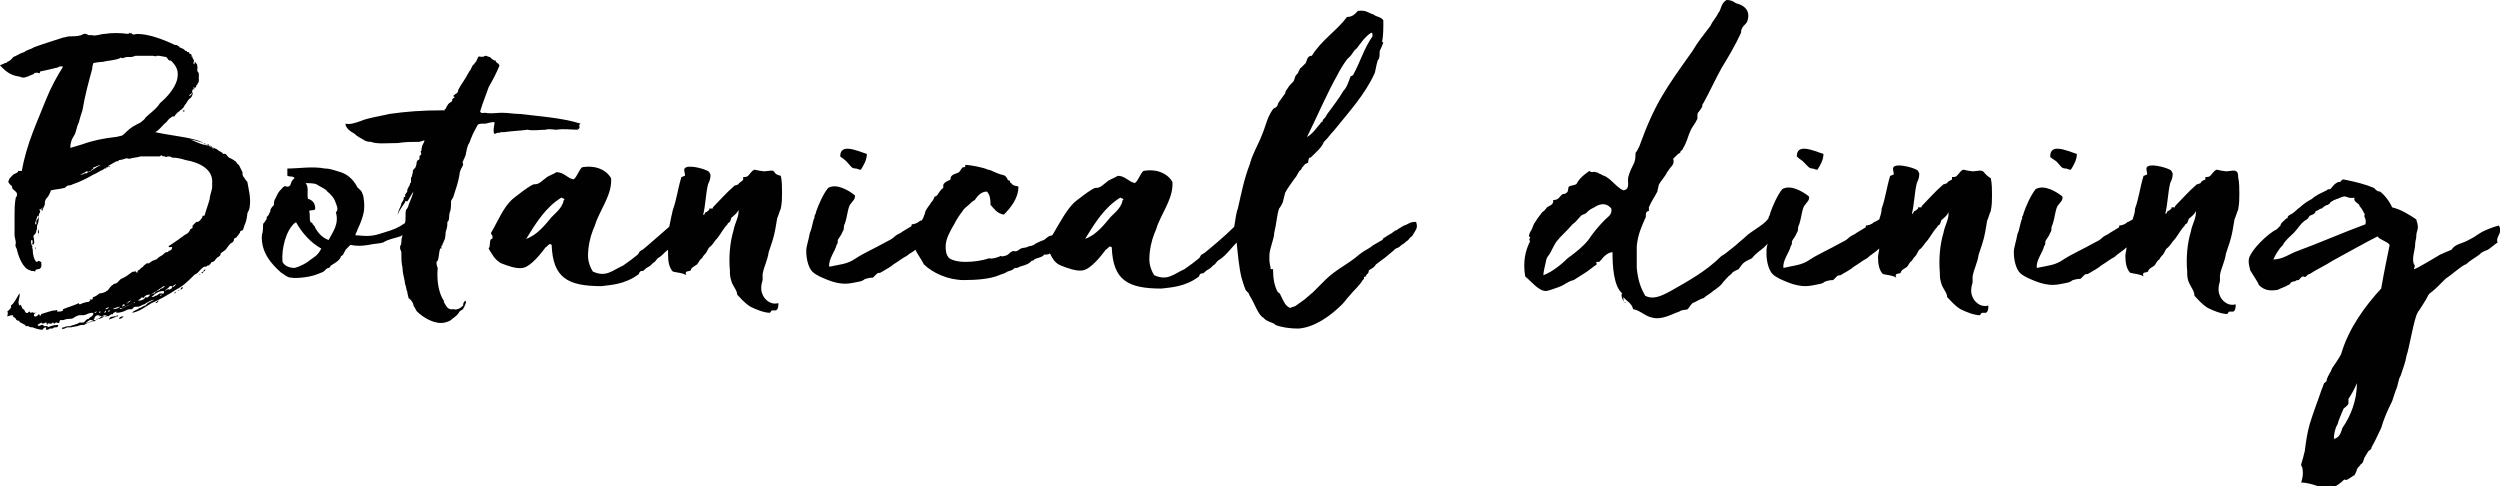 <?xml version="1.0" encoding="utf-8"?>
<!-- Generator: Adobe Illustrator 19.1.0, SVG Export Plug-In . SVG Version: 6.00 Build 0)  -->
<svg version="1.1" id="Layer_1" xmlns="http://www.w3.org/2000/svg" xmlns:xlink="http://www.w3.org/1999/xlink" x="0px" y="0px"
	 viewBox="0 0 206.2 40.1" style="enable-background:new 0 0 206.2 40.1;" xml:space="preserve">
<style type="text/css">
	.st0{fill:#010101;}
</style>
<g>
	<path class="st0" d="M16.8,22.4c0,0,0.2-0.1,0.1-0.2C16.9,22.3,16.7,22.3,16.8,22.4z"/>
	<path class="st0" d="M9.8,26.3c0.2,0,0.3-0.1,0.4-0.2C10,26.1,9.9,26.1,9.8,26.3z"/>
	<path class="st0" d="M9.3,25.7c0,0-0.1,0-0.1,0.2C9.3,26,9.4,25.8,9.3,25.7z"/>
	<path class="st0" d="M9.7,26C9.4,26.2,9,26,9,26.4c0-0.1,0.2-0.1,0.4-0.2c0.1,0,0.1-0.1,0.2-0.1C9.7,26.1,9.8,26.1,9.7,26
		C9.8,26,9.7,26,9.7,26z"/>
	<path class="st0" d="M16.8,22.4c-0.1,0-0.2,0.1-0.2,0.1C16.7,22.6,16.7,22.5,16.8,22.4z"/>
	<path class="st0" d="M8.8,26.1c-0.1,0-0.2,0-0.4,0c-0.1,0-0.1,0.1-0.3,0.2c0,0-0.1,0-0.1,0c0,0-0.1,0.1-0.1,0.1c-0.1,0-0.2,0-0.2,0
		c-0.3,0.2-0.7,0.3-1,0.3H6.6c-0.2,0-0.5,0.1-0.6,0.2c0.3,0.1,0.6-0.1,0.7-0.1c0.2,0,0.3,0,0.4-0.1c0.2-0.1,0.3-0.1,0.5-0.2
		c0.1,0,0.2,0,0.2,0c0.1-0.1,0.2-0.2,0.4-0.2c0.2-0.1,0.5-0.2,0.6-0.3C8.8,25.9,8.8,26.1,8.8,26.1z"/>
	<path class="st0" d="M10.6,25.7c0.1,0,0.1,0,0.1,0C10.7,25.7,10.7,25.7,10.6,25.7z"/>
	<path class="st0" d="M16.4,6.9C16.4,6.8,16.4,6.8,16.4,6.9C16.4,6.8,16.4,6.9,16.4,6.9z"/>
	<path class="st0" d="M16.4,22.6c0.1,0.1,0.2,0,0.1,0C16.5,22.6,16.4,22.6,16.4,22.6z"/>
	<path class="st0" d="M14.9,23.9c0,0,0.2-0.1,0.2-0.2C15,23.7,14.9,23.7,14.9,23.9z"/>
	<path class="st0" d="M13.1,24.8c-0.1,0-0.2,0.1-0.3,0.2C13,25,13,24.9,13.1,24.8z"/>
	<path class="st0" d="M14.7,24c0.1-0.1,0.2-0.1,0.1-0.1C14.8,23.9,14.6,24,14.7,24z"/>
	<path class="st0" d="M14.4,24.2c0.1,0,0.1-0.1,0.1-0.1C14.4,24.1,14.4,24.1,14.4,24.2z"/>
	<path class="st0" d="M2.9,20.6c0,0,0.1-0.2,0-0.2C2.9,20.5,2.9,20.6,2.9,20.6z"/>
	<path class="st0" d="M16,5C16,5,16,5,16,5C16,5.1,16,5.1,16,5C16,5.1,16,5,16,5z"/>
	<path class="st0" d="M3.2,19.4C3.2,19.4,3.2,19.3,3.2,19.4C3.1,19.4,3.2,19.5,3.2,19.4z"/>
	<path class="st0" d="M15.1,9.2c0,0,0.2,0,0.1-0.1C15.2,9.1,15,9.1,15.1,9.2z"/>
	<path class="st0" d="M20.1,14.6c-0.1-0.1-0.1-0.2-0.1-0.4c-0.1-0.2-0.2-0.4-0.3-0.6c-0.2-0.1-0.2-0.3-0.3-0.3
		c-0.1-0.1-0.3-0.2-0.5-0.3c-0.2-0.1-0.2-0.4-0.5-0.3c-0.1-0.2-0.3-0.2-0.4-0.3c-0.2-0.2-0.5-0.2-0.7-0.3c0-0.1,0,0-0.1-0.2
		c-0.2,0-0.1,0-0.2,0c0,0-0.1,0-0.1,0c-0.3-0.3-0.9-0.4-1.3-0.5c-1-0.2-1.9-0.3-2.8-0.5c0.4-0.2,0.6-0.6,0.9-0.8
		c0.1-0.1,0.2-0.3,0.4-0.4c0.1-0.1,0.1-0.1,0.3-0.1c0-0.1,0.4-0.5,0.4-0.4c0-0.1,0.1-0.1,0.2-0.2c0.1,0,0-0.1,0.1-0.1
		c0.1-0.1,0.1-0.2,0.2-0.3c0.1-0.1,0.2-0.4,0.4-0.5c0.2-0.2,0.2-0.4,0.2-0.5c-0.1,0.1-0.1,0.3-0.3,0.3c0-0.1,0.1-0.1,0.2-0.2
		c0.1-0.1,0-0.2,0.1-0.3c0.1-0.1,0.2-0.1,0.3-0.3c-0.1,0,0.1-0.1,0.1-0.2c0.1-0.1,0.1-0.2,0.1-0.3c0-0.1,0-0.3,0-0.5
		c0-0.1-0.1-0.2-0.1-0.2c-0.1-0.1,0.1-0.7-0.1-0.3c0.2-0.3-0.1-0.4-0.1-0.5c-0.1,0,0,0.2-0.1,0.2c-0.1-0.1,0-0.2,0-0.3
		c-0.1-0.2-0.1-0.2-0.1-0.2c0,0-0.1,0,0-0.1c-0.1-0.1-0.1,0.1-0.1-0.1c0-0.2-0.1-0.1-0.2-0.2c0,0,0-0.1,0-0.1c0,0-0.1,0-0.1,0
		c-0.1,0-0.1-0.1-0.1-0.1c0,0-0.1,0-0.1,0c0,0-0.1-0.1-0.1-0.1c-0.1-0.1-0.2-0.1-0.4-0.2c0,0,0-0.1-0.1-0.1
		c-0.1-0.1-0.2-0.1-0.3-0.1c-0.4-0.2-1.1-0.5-1.8-0.7c-0.4-0.1-0.8-0.2-1.3-0.2c-0.1,0-0.3,0.1-0.4,0c0,0-0.1-0.1-0.1-0.1
		c0,0-0.1,0.1-0.1,0.1c0,0,0,0,0-0.1c-0.1,0-0.1,0.1-0.1,0.1c-0.7-0.1-1.4-0.1-2,0c-0.3,0-0.7,0.2-1,0.1c-0.1,0-0.2,0-0.3,0
		C7,2.7,6.9,2.8,6.7,2.9C6.4,3,6,3,5.7,3c-0.1,0-0.4,0.1-0.5,0.1C4.3,3.4,3.6,3.6,2.8,3.9C2.5,4.1,2.2,4.1,2,4.3
		C1.6,4.4,1.4,4.6,1.1,4.7C1,4.8,0.9,5,0.6,5.1c0,0.1-0.2,0.1-0.2,0.1C0.3,5.3,0.1,5.3,0,5.4c0.4,0.4,0.8,0.8,1.5,0.9
		c0.1,0,0.3,0.1,0.4,0.1c0.3,0,0.6-0.2,0.9-0.3C2.8,6,2.9,6,3.1,6c0.2,0.1,0.2,0,0.2-0.1c0.5-0.1,0.9-0.2,1.3-0.3
		c0.2,0,0.3-0.2,0.6-0.1c-0.5,0.8-1,1.7-1.4,2.7c-0.7,1.8-1.6,3.6-2,5.9c-0.1,0-0.2,0-0.3,0c0,0.2-0.4,0.2-0.5,0.4
		c0,0-0.1,0.1-0.2,0.2c-0.2,0.4-0.1,0.3,0.1,0.6C1,15.3,1,15.4,1,15.5c0.1,0.2,0.4,0.3,0.4,0.5c0,0.1,0,0.2-0.1,0.3
		c-0.1,0.5-0.1,1-0.1,1.5c0,0.4,0,0.8,0,1.1c0,0.1,0,0.3,0,0.5c0,0.2,0.1,0.4,0.1,0.6c0,0,0,0,0,0.1c-0.1,0.2,0.1,0.4,0.1,0.5
		c0.1,0.5,0.5,1.6,1.1,1.7c0.1,0.1,0.2,0,0.4,0.1c0-0.2,0.2-0.2,0.3-0.2c0.3-0.1,0.2-0.4,0.2-0.6c-0.1,0-0.2-0.1-0.2-0.1
		c0,0-0.1,0.1-0.2,0.1c-0.2-0.2-0.3-0.6-0.3-1c0-0.1-0.1-0.2,0-0.3c0,0-0.1,0-0.1,0c0,0,0.1-0.1,0-0.1c0-0.1-0.1-0.3,0-0.4
		c0.2,0,0,0.3,0.1,0.4c0.2-0.1,0.1-0.3,0.1-0.5c0-0.1-0.1-0.2,0-0.3c0.1-0.1,0.2-0.2,0.2-0.4c0.1-0.1,0-0.3,0.1-0.5
		c0.1-0.2,0.1-0.5,0.1-0.8c0.1-0.2,0.2-0.3,0-0.4c0.2,0,0.2-0.1,0.3-0.2c0,0.1-0.1,0.2-0.1,0.2c0.1,0.1,0.1,0.1,0.1,0.1
		c0-0.2,0.2-0.4,0.2-0.6c0-0.2,0-0.2,0.1-0.4C4,16.2,4.1,16,4.2,15.7c0.4-0.1,0.8-0.1,1.1-0.2c0.1,0,0.1-0.1,0.3-0.2
		c0.1,0,0.2,0,0.4-0.1c0.6-0.2,1.2-0.5,1.7-0.8c0.3-0.1,0.5-0.3,0.8-0.4c0,0,0.1-0.1,0.1-0.1c0.1,0,0.1,0,0.1,0c0.1,0,0-0.1,0.1-0.1
		c0,0,0.3,0,0.3-0.1c0,0-0.2,0.1-0.2,0c0.2-0.1,0.5-0.3,0.7-0.4c0.1,0,0.1,0,0.1,0c0,0,0.1,0,0.1-0.1c0.3,0,0.4-0.1,0.5-0.1
		c0.1-0.1,0.3,0,0.4,0c0.2-0.1,0.6-0.1,0.9-0.2c0.4,0,0.8,0,1,0c0.2,0,0.3,0,0.5,0c0.1,0,0.1,0,0.2-0.1c0.1,0.1,0.2,0.1,0.3,0.1
		c0.1,0.1,0.2,0,0.3,0c0,0,0.2,0,0.3,0.1c0.4,0,0.8,0.1,1.1,0.2c1.2,0.2,2.3,0.8,2.2,1.9c0,0.2,0,0.2,0,0.3c0,0.3-0.2,0.7-0.2,1
		c-0.1,0.4-0.3,0.9-0.4,1.3c0,0.1-0.1,0.1-0.2,0.1c0,0,0,0.1,0,0.1c-0.1,0.2-0.3,0.4-0.4,0.4c0,0-0.1,0-0.1,0
		c-0.1,0.1-0.1,0.1-0.1,0.1c-0.1,0.1-0.3,0.2-0.2,0.4c-0.1,0-0.1,0.1-0.2,0.1c-0.1,0.3-0.3,0.4-0.5,0.5c-0.1,0.1-0.3,0.2-0.4,0.3
		c-0.3,0.2-0.7,0.5-0.9,0.6c0.1,0.2,0.2,0,0.3,0.1c0,0.2-0.2,0.3-0.3,0.3c0,0.1-0.1,0.1-0.2,0.1c-0.2,0.1-0.2,0.2-0.4,0.3
		c-0.2,0.1-0.3,0.2-0.4,0.3c-0.1,0-0.2,0.1-0.3,0.1c-0.2,0.1-0.3,0.3-0.5,0.2c0,0.1-0.2,0.1-0.3,0.3c-0.2,0.1-0.3,0.3-0.4,0.3
		c-0.1,0,0,0.2-0.1,0.2c-0.1-0.1-0.1-0.1-0.2-0.2c0.1,0.2-0.1,0.1-0.1,0.1c-0.1,0-0.3,0.2-0.6,0.4c-0.1,0-0.1,0.1-0.2,0.1
		c0,0-0.2,0.1-0.2,0.1c-0.2,0.1-0.2,0.3-0.5,0.4c-0.1,0-0.1,0-0.2,0.1C9,23.7,9,23.9,8.8,24c-0.1,0.1-0.4,0.2-0.6,0.2
		c-0.1,0.1-0.4,0.3-0.5,0.3c-0.1,0,0,0.2-0.1,0.2c-0.1,0-0.1,0-0.2,0c0.1,0.1,0,0.1-0.1,0.2c-0.2,0-0.5,0.1-0.7,0.2
		c-0.1,0-0.1-0.1-0.1-0.1c-0.4,0.2-0.8,0.3-1.3,0.5c0,0.1,0,0.1,0,0.1c-0.1,0.1-0.3,0.1-0.5,0.1c0,0,0.1-0.2-0.1-0.1
		c-0.4,0-0.8,0.2-1.2,0.3c0,0,0,0.2-0.1,0.1c-0.1,0.1,0-0.1-0.1-0.1c-0.1,0.2-0.4,0.3-0.4,0.1c0-0.2,0.2-0.2,0.3-0.2
		c-0.2,0-0.4,0-0.6,0c0,0,0-0.1-0.1-0.1c0,0-0.1,0.1-0.1,0.1c-0.3,0.1-0.2-0.3-0.4-0.3c-0.1-0.1-0.1-0.2-0.2-0.4c0,0,0,0.1-0.1,0.1
		c-0.2-0.3,0.1-0.7,0-1c-0.2,0.3-0.4,0.8-0.7,1c0.1,0.2-0.2,0.4-0.3,0.5c0.1,0.1,0,0.3,0,0.4C0.9,26,0.9,26,1.1,26
		c-0.1,0.1,0,0.1,0.1,0.2c0.1,0,0.1,0.2,0.2,0.2c0,0.1,0.2,0,0.2,0.1c0,0,0,0.1,0.1,0.1c0.2,0.1,0.3,0.2,0.4,0.2c0,0,0,0.1,0,0.1
		c0.2,0,0.2,0,0.3,0C2.3,27,2.7,27,2.7,27c0.2,0.1,0.6,0.2,0.8,0.2c0.1-0.1,0.1-0.2,0.3-0.2c0,0.1,0,0.1,0,0.2c0.1,0,0.2,0,0.3-0.1
		c0,0,0.2,0,0.2,0c0.1,0,0.1-0.1,0.2-0.1c0.2,0,0.3,0,0.3-0.2c-0.4,0-0.6,0.1-0.9,0.2c0,0,0.1-0.1,0-0.1c-0.1,0-0.2,0-0.3,0
		c0-0.1,0-0.1-0.2-0.1c-0.1,0.1-0.3,0.1-0.3,0c0.1-0.1,0.2-0.1,0.3-0.2c0.1,0.2,0.3,0,0.4,0c0.1,0,0,0.2,0.1,0.2
		c0-0.2,0.2-0.1,0.3-0.1c0.1,0,0.1-0.1,0.2-0.1c0,0,0,0.1,0.1,0.1c0,0,0-0.1,0.2-0.1c0,0,0.1,0.1,0.2,0C4.9,26.4,5,26.4,5,26.4
		c0.1,0,0.1,0,0.2,0c0.1,0,0.2-0.1,0.5-0.1c0.1,0,0.3,0,0.4-0.1c0.1-0.1,0.2-0.1,0.4-0.2c0.1,0,0.2,0,0.2,0C6.9,26,7,26,7.2,25.9
		c0.2-0.1,0.4-0.1,0.5-0.1c0,0.3-0.2,0.3-0.3,0.4c-0.1,0.1-0.1,0.1-0.1,0.1c-0.1,0-0.2,0.1-0.2,0.1c0,0-0.1,0.1-0.2,0.2
		c-0.1,0-0.2,0-0.3,0c-0.1,0-0.2,0.1-0.2,0.1c-0.2,0.1-0.4,0.1-0.6,0.2c-0.1,0-0.4,0-0.5,0.1c-0.1,0-0.2,0-0.2,0.1
		c0.2,0.1,0.3-0.1,0.5-0.1c0.1,0,0.1,0,0.2,0c0.2,0,0.4-0.1,0.6-0.2c0.1,0,0.2,0,0.3,0c0.3,0,0.5-0.3,0.7-0.4c0.1,0,0.2,0,0.3,0
		c0,0,0.1-0.1,0.1-0.2C7.9,26,8,26,8.2,26c0,0.1-0.1,0.1,0,0.1c0-0.1,0.2,0,0.2,0c0.1,0,0.1-0.1,0.2-0.1c0.1,0,0.2,0,0.3,0.1
		c0.2-0.1,0.4-0.3,0.7-0.4c0.1,0.1-0.2,0.1,0,0.1c0.3,0,0.6-0.1,0.8-0.2c0.1-0.1,0.4-0.1,0.5-0.1c0.1-0.1,0.1-0.2,0.3-0.2
		c0,0,0.1,0,0.2,0c0.1,0,0.4-0.2,0.5-0.2c0.3-0.2,0.5-0.3,0.8-0.4c-0.2,0.2-0.5,0.2-0.7,0.5c-0.2,0-0.3,0.2-0.5,0.2
		c-0.2,0.2-0.5,0.2-0.6,0.4c0.6-0.1,1.1-0.5,1.6-0.8c0.7-0.3,1.4-0.7,2-1.1c0.6-0.3,1-0.7,1.5-1.2c0.1-0.1,0.2-0.1,0.3-0.2
		c0.2-0.2,0.5-0.6,0.7-0.5c0.1-0.1,0.1-0.1,0.2-0.1c0.2-0.1,0.2-0.3,0.3-0.3c0.1,0,0.1,0,0.2-0.1c0.1-0.1,0.2-0.3,0.3-0.3
		c0.1-0.1,0.2-0.1,0.2-0.3c0.1-0.1,0.3-0.2,0.4-0.3c0.1-0.1,0.2-0.3,0.4-0.5c0.1-0.1,0.3-0.1,0.3-0.4c0.1-0.1,0.2-0.1,0.2-0.1
		c0-0.1,0.2-0.2,0.2-0.3c0.1-0.1,0.1-0.1,0.1-0.2c0,0,0.1-0.1,0.2-0.1c0.1-0.1,0.1-0.3,0.2-0.5c0.1-0.2,0.2-0.7,0.2-0.9
		c0.1-0.2,0.2-0.4,0.2-0.6c0.1-0.7-0.1-1.4-0.2-2C20.2,14.8,20.2,14.7,20.1,14.6z M16,7.2c0.1,0,0,0.2,0,0.2C16,7.3,15.9,7.2,16,7.2
		z M3,18.2C3,18.3,3,18.4,3,18.5c0,0-0.1,0-0.1,0c0-0.2,0.1-0.4,0.2-0.7C3.3,17.8,3.1,18.1,3,18.2z M7,14.3c-0.1,0-0.1,0.1-0.3,0.1
		c-0.1,0-0.4,0.1-0.5,0.2c0.4-0.2,0.7-0.3,1-0.5C7.3,14.3,7.1,14.3,7,14.3z M7.2,14.2c0.1,0,0.2-0.1,0.3-0.1
		C7.4,14.2,7.3,14.2,7.2,14.2z M7.5,14.1C7.5,14,7.6,14,7.7,13.9c0,0,0-0.1,0-0.1c0.2,0,0.2-0.1,0.3-0.1c0.1,0,0.1-0.1,0.3-0.1
		C8.1,13.7,7.8,13.9,7.5,14.1z M12,9.7c-0.1,0.2-0.2,0.2-0.4,0.4c-0.4,0.2-0.8,0.4-1.1,0.7c-0.2,0.2-0.4,0.4-0.5,0.4
		c-0.1,0-0.3,0.1-0.5,0.1c-0.9,0.1-1.9,0.3-2.7,0.6c-0.3,0.1-0.7,0.2-1,0.3c0-0.4,0.1-0.7,0.3-1c0.2-0.3,0.2-0.7,0.4-1.1
		c0.1-0.4,0.2-0.7,0.3-1c0.2-1.2,0.5-2.3,0.8-3.4c0-0.2,0.1-0.5,0.1-0.5c0,0,0.5-0.1,0.8-0.1C8.8,5,9.4,5,9.9,4.8c0-0.1,0.2,0,0.2,0
		c0.1,0,0.2-0.1,0.4-0.1c0,0,0.2,0,0.2,0c0,0,0,0,0.1,0c0,0,0,0,0,0c0.2,0,0.3-0.1,0.4-0.1c0.1,0,0.3,0,0.5,0c0.2,0,0.5,0,0.9,0
		c0.1,0,0.3,0.1,0.3,0c0.2,0,0.1,0,0.2,0c0.1,0,0.5,0.1,0.6,0.1l0.1,0.1C13.9,5,14,5,14.1,5c0.4,0.4,0.7,0.8,0.5,1.6
		c-0.2,0.7-0.8,1.4-1.4,1.9C12.9,9,12.4,9.3,12,9.7z M2.6,25.8C2.5,25.7,2.7,25.8,2.6,25.8c0.1-0.1,0.1-0.1,0.1,0
		C2.7,25.8,2.6,25.8,2.6,25.8z M7.8,25.8c0-0.1,0.2-0.1,0.2-0.1C7.9,25.8,7.9,25.8,7.8,25.8z M8.2,25.8c-0.1-0.1,0-0.1,0.1-0.1
		C8.3,25.8,8.2,25.8,8.2,25.8z M8.6,25.5c-0.1,0-0.1,0-0.2,0.1C8.5,25.6,8.5,25.5,8.6,25.5z M8.5,25.9C8.5,25.9,8.5,25.7,8.5,25.9
		C8.6,25.9,8.5,25.9,8.5,25.9z M8.6,25.8c0-0.1,0.1-0.1,0.1-0.2C8.8,25.7,8.7,25.8,8.6,25.8z M8.7,25.5c0-0.1,0.2-0.1,0.3-0.2
		C8.9,25.5,8.8,25.5,8.7,25.5z M8.8,25.7C8.8,25.7,8.8,25.7,8.8,25.7C8.9,25.7,8.8,25.7,8.8,25.7z M8.9,25.7c0-0.1,0.1-0.1,0.2-0.1
		C9,25.7,9,25.7,8.9,25.7z M10.8,24.8c-0.1,0.1-0.3,0.2-0.4,0.3C10.5,25,10.6,24.8,10.8,24.8z M10.2,25.1c0.1,0,0.1,0.1,0.1,0.1
		c-0.1,0-0.2,0.1-0.2,0.1C10.1,25.2,10.1,25.1,10.2,25.1z M9.3,25.5c0.1-0.1,0.5-0.2,0.6-0.2C9.8,25.4,9.6,25.5,9.3,25.5z
		 M10.8,25.1c-0.3,0.1-0.6,0.3-0.9,0.4c-0.1-0.1,0.2-0.1,0.2-0.1C10.3,25.3,10.7,25.1,10.8,25.1C10.9,25.1,10.8,25.1,10.8,25.1z
		 M10.9,25.1C10.8,25,10.9,25,10.9,25.1C11,25,10.9,25,10.9,25.1z M11,25c0.1-0.1,0.1-0.1,0.1-0.1C11.1,25,11.1,25,11,25z
		 M12.4,24.3c-0.2,0.2-0.2,0.3-0.4,0.2c-0.1,0.2-0.3,0.3-0.6,0.3c0-0.1,0.2-0.1,0.3-0.3c0.2,0.2,0.2-0.1,0.3-0.1
		C12.1,24.3,12.3,24.3,12.4,24.3c0.4-0.2,0.8-0.5,1.1-0.7c0.1,0,0.1,0,0.1,0c-0.1,0.1-0.2,0.2-0.3,0.2c-0.1,0.1-0.1,0-0.1,0
		c0,0.1,0,0.1,0,0.1C13,24,12.9,24,12.8,24.1c0,0,0,0.1-0.1,0.1C12.7,24.2,12.6,24.2,12.4,24.3z M13,24.5C12.9,24.5,13,24.5,13,24.5
		C13.1,24.5,13,24.5,13,24.5z M13.2,24.4c0-0.1,0.1-0.1,0.2-0.1C13.3,24.3,13.3,24.4,13.2,24.4z M13.2,24.2c-0.1,0-0.2,0.2-0.4,0.2
		c-0.1,0.1-0.2,0.1-0.3,0.1c0.3-0.3,0.6-0.5,1-0.5C13.6,24.3,13.4,24.2,13.2,24.2z M14,23.9c-0.1-0.1-0.3,0-0.4,0.1
		c0-0.1,0.3-0.2,0.4-0.4c0.1,0,0.1,0,0.2,0C14.2,23.9,14,23.8,14,23.9z M14.2,23.7c0.1-0.2,0.2-0.2,0.4-0.3
		C14.5,23.4,14.5,23.6,14.2,23.7z M15.7,11.5c0.6,0.1,1.1,0.3,1.6,0.5C16.7,12,16.2,11.7,15.7,11.5z M17.3,12c0.1,0,0.2,0.2,0.4,0.2
		C17.5,12.3,17.5,12.2,17.3,12z"/>
	<path class="st0" d="M3.2,19.3c0-0.2,0-0.3,0-0.4C3.1,19.1,3.1,19.2,3.2,19.3z"/>
	<path class="st0" d="M40.9,11C41,11,41,11,40.9,11c0.2-0.1,0.3,0,0.4-0.1c0.1,0,0.2,0,0.3,0c0.6-0.1,1.2-0.1,1.9-0.2
		c0.5,0.1,1,0,1.5,0c0.3-0.1,0.6,0,0.9,0c0.6-0.1,1.2,0,1.8,0c0-0.1-0.1,0-0.1-0.1c0.1,0.1,0.2,0,0.2-0.1c0-0.1-0.1-0.2,0.1-0.3
		c-1.6-0.5-3.4-0.6-5-0.8c-0.5,0-1-0.1-1.5-0.1c-0.5,0-0.8,0.1-1.4,0c-0.1,0-0.3,0.1-0.4-0.1c0.2-0.7,0.5-1.4,0.7-2
		c0.4-0.7,0.7-1.3,0.9-1.8c-0.1-0.2-0.2-0.2-0.3-0.3c0,0,0,0,0-0.1c0,0-0.1,0-0.1,0c-0.2-0.1-0.3-0.2-0.4-0.3
		c-0.1,0-0.3-0.1-0.3-0.1c-0.2,0-0.2,0.1-0.3,0.1c0-0.1-0.1,0-0.1,0c-0.2-0.1-0.3,0-0.3,0.1c0,0-0.1,0.2-0.1,0.2
		c0,0.1-0.1,0.1-0.2,0.3c-0.2,0.1-0.2,0.4-0.4,0.6C38.4,6.5,38,7,37.8,7.4c0,0.2-0.1,0.3-0.3,0.4c0,0-0.1,0.1-0.1,0.1
		c0,0,0,0.1,0.1,0.1c0,0.1-0.2,0.1-0.2,0.2c0,0.1,0,0.2-0.1,0.2c-0.1,0.1-0.2,0.1-0.3,0.3c-0.1,0.1-0.1,0.3-0.2,0.3
		c-0.1,0,0,0,0,0.1c0,0-0.1,0-0.2,0c-1.7,0-3,0.1-4.4,0.3c-0.8,0.2-1.7,0.3-2.4,0.6c-0.3,0.1-0.8,0.3-1.2,0.2c0,0.1,0,0.2,0.1,0.3
		c0.1,0.2,0.4,0.4,0.6,0.5c0.3,0.3,0.6,0.4,0.9,0.6c0.2,0.1,0.4,0.1,0.5,0.1c0.5,0.2,1.3,0.1,2.2,0.1c0.6-0.1,1.2-0.1,1.8-0.1
		c0.6-0.2,0.4-0.1,0.4-0.1c0,0.2-0.2,0.3-0.2,0.6c0,0-0.1,0.1,0,0.2c-0.1,0-0.1,0.1-0.1,0.1c0,0.1,0.1,0.2,0,0.3c0,0-0.1,0-0.1,0.1
		c0,0.1,0,0.2,0,0.2c0,0.1-0.2,0.1-0.2,0.2c-0.1,0.2,0,0.2-0.1,0.4c0,0.1-0.1,0.2-0.2,0.3c-0.1,0.1,0,0.2-0.1,0.4
		c0,0.2-0.1,0.2-0.1,0.3c0,0.1,0,0.1,0,0.3c0,0.1-0.1,0.1-0.1,0.2c0,0.1,0,0.1-0.1,0.2c0,0.1-0.1,0.2-0.1,0.2c0,0.1,0,0.3-0.1,0.3
		c0,0.1-0.1,0.1-0.1,0.2c0,0,0.1,0.1,0,0.1c0,0.1-0.1,0-0.1,0.1c0,0.1,0,0.2-0.1,0.3c0,0.1-0.1,0.1-0.1,0.2c0,0.1-0.1,0.3-0.1,0.3
		c-0.1,0.2-0.2,0.5-0.2,0.6c0.1-0.3,0.4-0.7,0.6-1c0,0,0-0.1,0-0.1c0,0,0.1,0,0.2,0c0.1-0.1,0.4-0.7,0.5-0.8
		c-0.1,0.4-0.2,0.6-0.4,1.1c0,0.1-0.1,0.3-0.2,0.4c-0.1,0.2,0,0.8-0.1,1.1c-0.6,0.4-0.8,0.5-1.8,0.8c-0.9,0.3-1.2,0.3-2.3,0.2
		c0.3-0.8,0.5-1,0.7-1.9c0.1-0.5,0-1.4-0.1-1.5c-0.1-0.4-0.4-0.4-0.5-0.7c-0.3-0.5-0.7-0.9-1.3-1.1c-0.4-0.1-0.8-0.3-1.3-0.3
		c-1-0.2-2.2,0-3.1,0c0,0.2,0,0.4,0,0.6c0.2,0.1,0.5,0,0.6,0.2c0,0-0.2,0.1-0.3,0.4c0,0.1-0.1,0.3-0.3,0.3c-0.3-0.1-0.3,0-0.5,0.2
		c-0.3,0.3-0.3,0.4-0.5,0.8c-0.1,0.1-0.1,0.3-0.1,0.5c-0.1,0.1-0.2,0.2-0.3,0.4c0,0.1,0,0.2-0.1,0.3c0,0.1-0.1,0.2-0.2,0.3
		c0,0.1,0,0.2-0.1,0.3c-0.1,0.2-0.2,0.2-0.2,0.3c0,0.2,0,0.6-0.1,0.9c-0.1,1.4,0.8,2.4,1.6,3.1c0.2,0.1,0.5,0.4,0.8,0.4
		c0.6,0.1,1.8-0.1,2.2-0.3c0.5-0.2,0.4-0.1,0.7-0.4c0.1-0.1,0.2-0.1,0.2-0.1c0.1,0,0.1-0.1,0.2-0.2c0.3-0.2,0.7-0.4,0.8-0.7
		c0-0.1,0,0,0.2-0.2c0,0,0.1-0.2,0.2-0.4c0.1-0.1,0.4-0.4,0.4-0.4c0.5,0.1,0.9,0.1,1.5,0c0.4-0.1,0.9-0.1,1.2-0.2
		c0.5-0.3,0.8-0.3,1.4-0.5c0.1,0,0.1-0.1,0.2-0.1c-0.1,0.3-0.1,0.5-0.1,0.6c0,0,0,0.2-0.1,0.3c0,0.1,0,0.1,0,0.2
		c0,0.1,0.1,0.2,0.1,0.3c0,0.4,0,0.9,0.1,1.3c0,0.5,0.2,1,0.2,1.3c0.1,0.2,0.1,0.5,0.2,0.7c0,0.2,0.1,0.4,0.1,0.5
		c0.2,0.1,0.4,0.4,0.4,0.6c0.2,0.3,0.2,0.4,0.3,0.5c0.5,0.5,1.5,1.1,2.3,0.9c0.4-0.1,0.5-0.2,0.6-0.3c0.3-0.2,0.5-0.4,0.6-0.6
		c0.1-0.1,0.3-0.2,0.3-0.2c0,0,0-0.1,0.1-0.2c0-0.1,0.2-0.3,0.1-0.5c-0.2,0.1-0.2,0.3-0.2,0.4c-0.2,0.2-0.5,0.4-0.8,0.3
		c-0.5,0.1-0.6-0.3-0.8-0.6c0-0.1,0.1,0,0-0.1c-0.4-0.6-0.6-1.6-0.5-2.7c-0.1-0.2-0.1-0.4-0.1-0.5l0.1-0.1c0.1-0.2,0.1-0.7,0.2-1
		c0-0.1,0.1,0.1,0.1,0s0-0.3,0-0.2c0,0,0.1-0.1,0.1-0.1c0-0.1,0-0.1,0-0.1c0,0,0.1-0.1,0.1-0.2c0.2-0.3,0.1-0.7,0.2-0.9
		c0.1-0.3,0.1-0.5,0.1-0.7c0.2-0.1,0.1-0.5,0.2-0.8c0.1-0.2,0.1-0.6,0.1-0.9c0-0.1,0.2-0.3,0.2-0.4c0.2-0.6,0.4-1.2,0.5-1.8
		c0-0.3,0.2-0.6,0.3-0.8c0-0.1-0.1-0.3,0-0.3c0-0.1,0.1-0.2,0.2-0.5c0.1-0.4,0.1-0.7,0.3-1c0.1-0.2,0.1-0.3,0.2-0.5
		c0.1-0.3,0.4-0.8,0.5-1c0.1-0.1,0.2-0.1,0.6-0.1c0.2,0,0.6-0.2,0.8-0.1C40.6,11.1,40.8,11.1,40.9,11z M25.5,21.5
		c-0.2,0.2-0.8,0.5-1.2,0.6c-0.3,0-0.8-0.1-1-0.5c-0.1-1.1,0.3-2.6,1-3.2c0,0,0.1,0,0.1-0.1c0.5,0.9,1.2,1.7,2.1,2.2
		C26.2,21.1,25.9,21.2,25.5,21.5z M27.1,19.8c-0.5-0.2-0.8-0.5-1.1-1c0-0.1-0.1-0.2-0.2-0.3c0-0.1-0.2-0.2-0.2-0.2
		c-0.1-0.3,0-0.6-0.1-0.9c0.1-0.1,0.5,0,0.5-0.2c0-0.4-0.2-0.7-0.6-0.8c-0.1-0.4,0.1-1-0.2-1.3c0.1,0,0.7,0,0.9,0.1
		c0.3,0.2,0.8,0.4,0.9,0.6c0,0,0.4,0.3,0.6,0.7c0.1,0.3,0.4,0.8,0.1,1C28,18.5,27.4,19.2,27.1,19.8z"/>
	<path class="st0" d="M63.8,14.1c-0.3-0.1-0.6,0.1-1,0c-0.2,0-0.4-0.1-0.6-0.1c-0.2,0.1-0.3,0.3-0.5,0.5c-0.1,0.1-0.2,0.1-0.4,0.1
		c0,0,0,0.1,0,0.2C61.2,15,61,15,60.9,15.2c-0.2,0.1-0.3,0.1-0.3,0.1c-0.7,0.6-1.3,1.3-1.8,1.8c0,0.1,0,0.1-0.1,0.1c0,0-0.2,0-0.2,0
		c0,0.1,0,0.1,0,0.1c-0.1,0.1-0.2,0.2-0.3,0.2c-0.1,0.1-0.1,0.3-0.2,0.2c0.2-0.8,0.2-1.7,0.4-2.5c0.2-0.4,0.2-0.6,0.2-0.8
		c0,0-0.1-0.2-0.1-0.2c-0.1-0.2-1.5-0.6-1.9-0.4c-0.3,0.1-0.1,0.4-0.1,0.7c-0.1,0-0.2,0.1-0.3,0.1c-0.3,1-0.4,1.9-0.7,2.7
		c-0.1,0.4-0.2,0.9-0.3,1.4c-0.7,0.6-1.7,1.5-2.2,1.9c-0.1,0-0.1,0.1-0.2,0.1c-0.1,0.1-0.1,0.2-0.2,0.3c-0.5,0.4-0.5,0.4-1.2,0.9
		c-0.9,0.4-1.4,1-2.5,0.5c-0.2-0.3-0.4-0.8-0.4-1.3c0-0.8,0.2-1.6,0.4-2.1c0.1-0.2,0.2-0.5,0.3-0.8c0.5-1.2,1.3-2.3,1.2-3.5
		c-0.4-0.7-1.3-1.1-2.4-0.9c-0.3,0.3-0.4,0.8-0.7,1c-0.5-0.1-0.8-0.6-1.4-0.6c-0.3,0.2-0.7,0.3-0.9,0.5c-0.3,0.2-0.5,0.5-0.9,0.5
		c-0.2-0.1-1.8,1.2-1.8,1.2c-0.8,0.7-1.2,1.8-1.8,2.8c0,0.2,0.2,0.2,0.1,0.5c-0.3,0-0.1,0.6-0.3,0.8c0.3,0.5,0.5,0.9,1,1.2
		c0.5,0.2,1.3,0.5,1.8,0.4c0.7-0.1,1.6-1.3,1.9-1.7c0.2-0.1,0.3-0.4,0.5-0.2c0.1,2.7,1.3,3.4,4.1,3.4c0.7-0.1,1.9-0.1,3.1-1
		c0,0,0-0.1,0.1-0.2c0.1-0.1,0.2,0,0.3-0.1c0.1-0.1,0.2-0.2,0.4-0.3c0.2-0.1,0.3-0.3,0.5-0.4c0.1-0.1,0.2-0.3,0.4-0.4
		c0.2-0.1,0.4-0.4,0.7-0.6c0,0.1,0,0.3,0,0.4c0,0.6,0.1,1.1,0.4,1.4c0.4,0.1,0.8,0.1,1.1,0.3c-0.2-0.5,0.4-0.2,0.4-0.5
		c0.1-0.2,0.4-0.3,0.5-0.4c0.1-0.1,0.2-0.4,0.4-0.5c0.1-0.2,0.2-0.3,0.3-0.4c0.1-0.1,0.2-0.4,0.3-0.5c0.3-0.2,0.4-0.5,0.7-0.8
		c0.3-0.4,0.5-0.8,0.8-1.1c0-0.1,0.1-0.1,0.2-0.2c0.1-0.2,0.1-0.4,0.2-0.4c0.2-0.2,0.4-0.3,0.5-0.6c0.1,0.5-0.3,1.1-0.4,1.7
		c-0.3,1-0.4,2.2-0.3,3.3c0,0.3,0,0.5,0.1,0.8c0.1,0.5,0.5,0.8,0.5,1.2c0.2,0.2,0.6,0.7,1.1,1c0.4,0.2,1.1,0.5,1.6,0.5
		c0.1-0.1,0.1-0.2,0.2-0.2c0,0,0.2,0,0.3,0c0.2-0.1,0.2-0.4,0.2-0.6c-0.7,0.2-1.2-0.4-1.3-0.7c-0.2-0.4-0.1-0.9,0-1.2
		c0-0.2,0-0.4,0-0.5c0.1-0.6,0.4-1.1,0.5-1.8c0.1-0.3,0.2-0.6,0.3-0.9c0.2-0.6,0.3-1.3,0.4-1.9c0.1-0.2,0.2-0.6,0.3-0.8
		c0.1-0.5,0.1-0.9,0.1-1.3c0-0.4,0-1-0.1-1.4C63.9,14.4,63.9,14.2,63.8,14.1z M46.5,16.5c-0.1,0.6-0.6,1-1,1.4
		c-0.5,0.6-1.2,1.5-2.1,1.8c0.8-1.3,1.6-2.6,2.9-3.4C46.6,16.4,46.6,16.5,46.5,16.5z"/>
	<path class="st0" d="M69.8,13.3c0.4,0.4,0.4,0.6,0.8,0.6c0.1,0,0.2,0.1,0.4,0.1c0.2-0.3,0.5-0.8,0.5-1.3c-0.9-0.3-2.2-0.9-2.2,0.2
		C69.4,13,69.6,13.1,69.8,13.3z"/>
	<path class="st0" d="M115.8,18.6l-0.5,0.3c-0.1,0.1-0.1,0.1-0.2,0.1c-0.5,0.4-0.5,0.3-0.9,0.6c-0.1,0-0.1,0.1-0.2,0.2l-0.7,0.4
		c-0.5,0.4-0.7,0.4-1.2,0.8c-0.9,0.8-1.9,1.2-2.8,2.1l-1,1l-0.7,0.6l-0.7,0.5c-0.1,0.1-0.3,0.1-0.5,0.2c-0.4-0.2-0.5-0.5-0.7-0.9
		l-0.1-0.2c0-0.1-0.2-0.2-0.2-0.2c-0.3-0.5-0.4-1.2-0.4-1.9c-0.1,0-0.1,0-0.2,0c0-0.1,0-0.1,0-0.1c-0.1-0.5-0.1-0.5-0.1-1
		c0-0.6,0.4-1.4,0.4-1.9c0.2-0.8,0.2-1.4,0.4-2c0.1-0.1,0.2-0.3,0.3-0.5l0.2-0.8c0.2-0.4,0.6-0.9,0.8-1.2c0.2-0.2,0.3-0.6,0.5-0.7
		c0.1-0.2,0.1-0.2,0.3-0.4c0-0.1,0.2-0.1,0.3-0.2c0-0.1,0-0.2,0.1-0.4l0.1,0c0.4-0.4,0.9-0.8,1.1-1.3c0,0,0.1-0.1,0.1-0.1
		c0.3-0.3,0.4-0.5,0.7-0.8c1.2-1.5,2.6-3,3.4-4.8c0.1-0.4,0.2-1.1,0.3-1.1c0.1-0.1,0.1-0.5,0.1-0.7c0.1-0.2,0.2-0.4,0.3-0.7
		c0,0-0.1,0-0.1-0.1c0.1-0.4,0.1-1.1,0.1-1.7c-0.1-0.3-0.6-0.3-0.8-0.5c-0.4-0.1-0.6-0.4-1.3-0.3c-0.2,0.2-0.4,0.5-0.9,0.5
		c-0.8,1.1-2.1,1.9-2.9,3.2c-0.4,0-0.4,0.4-0.5,0.6l-0.4,0.4c-0.1,0-0.1,0.2-0.2,0.3c0,0.1-0.1,0.2-0.2,0.3
		c-0.1,0.1-0.1,0.3-0.2,0.5c-0.2,0.2-0.4,0.4-0.5,0.6c-0.1,0.1-0.2,0.3-0.2,0.4l-0.5,0.7c-0.1,0.1-0.1,0.3-0.2,0.4
		c-0.1,0.1-0.2,0.1-0.3,0.2c-0.5,0.7-0.6,1.4-0.9,2.1c-0.3,0.8-0.8,1.6-1,2.4c-0.5,1.3-0.7,2.4-1,3.7c-0.1,0.2-0.2,0.8-0.3,1.5
		c-0.1,0.1-0.1,0.1-0.1,0.1c-0.7,0.7-1.9,1.7-2.4,2.1c-0.1,0-0.1,0.1-0.2,0.1c-0.1,0.1-0.1,0.2-0.2,0.3c-0.5,0.4-0.5,0.4-1.2,0.9
		c-0.9,0.4-1.4,1-2.5,0.5c-0.2-0.3-0.4-0.8-0.4-1.3c0-0.8,0.2-1.6,0.4-2.1c0.1-0.2,0.2-0.5,0.3-0.8c0.5-1.2,1.3-2.3,1.2-3.5
		c-0.4-0.7-1.3-1.1-2.4-0.9c-0.3,0.3-0.4,0.8-0.7,1c-0.5-0.1-0.8-0.6-1.4-0.6c-0.3,0.2-0.7,0.3-0.9,0.5c-0.3,0.2-0.5,0.5-0.9,0.5
		c-0.2-0.1-1.8,1.2-1.8,1.2c-0.7,0.7-1.2,1.7-1.8,2.7c0,0,0,0,0,0c-0.4,0.1-0.3,0.1-0.7,0.4c-0.1,0-0.7,0.3-0.7,0.3
		c-0.2,0.2-0.5,0.2-0.5,0.2c-0.4,0.2-0.5,0.1-0.7,0.2c-0.2,0.1-0.3,0.3-0.6,0.2c-0.4,0.1-0.3,0.3-0.7,0.4c-0.1,0-0.2,0.1-0.4,0
		c0,0.1-0.8,0.3-0.9,0.2c-0.6,0.2-1.3,0.3-2,0.3c-0.5,0-1-0.1-1.3-0.3c-0.3-0.3-0.3-0.7-0.3-1c0-0.6,0.4-1.3,0.7-1.8
		c0.2-0.4,0.4-0.7,0.7-1.1c0.1-0.2,0.4-0.4,0.5-0.5c0.2-0.2,0.3-0.3,0.5-0.4c0.2-0.3,0.5-0.7,1-0.7c0.3,0.3,0.3,0.8,0.3,1.1
		c0.3,0.3,0.5,0.7,1.1,0.8c0.5-0.5,1.2-1.3,1.2-2.3c-0.1-0.1-0.4,0-0.6-0.3c-0.1,0-0.1-0.2-0.1-0.2c-0.1,0-0.1,0-0.2-0.1
		c0-0.1-0.2-0.3-0.2-0.3c-0.2-0.1-0.4-0.1-0.6-0.2c-0.3-0.1-0.6-0.3-0.8-0.3c-0.4-0.2-1.5-0.4-1.9-0.4c0.1,0.2-0.1,0.2-0.2,0.2
		c-0.1,0.1-0.2,0.3-0.3,0.4c-0.1,0.1-0.4,0.1-0.6,0.3c-0.1,0.1-0.1,0.2-0.1,0.3c-0.1,0.1-0.3,0.1-0.5,0.3c-0.1,0.1-0.1,0.1-0.1,0.4
		c-0.3,0.2-0.4,0.5-0.5,0.6c-0.1,0.1-0.1,0.1-0.2,0.1c-0.1,0.2-0.1,0.3-0.3,0.5c-0.1,0.2-0.3,0.4-0.4,0.6c-0.1,0.1-0.1,0.4-0.2,0.5
		c0,0.1-0.1,0.3-0.2,0.4c0,0,0,0-0.1,0c-0.2,0.2-0.5,0.3-0.7,0.3c0,0,0,0.2-0.1,0.2c-0.3,0.2-0.7,0.4-0.8,0.5
		c-0.2,0.1-0.4,0.2-0.5,0.3c-0.2,0.2-0.4,0.3-0.8,0.5c-0.7,0.4-1.8,0.9-2.4,1.3c-0.7,0.5-1.3,0.5-2.2,0.7c-0.1-0.6,0.5-1.3,0.6-1.8
		c0.1-0.1,0.1-0.2,0.1-0.4c0.1-0.2,0.3-0.4,0.4-0.7c0.1-0.1,0.1-0.3,0.1-0.3c0-0.1,0-0.2,0.1-0.4c0.2-0.6,0.2-1.1,0.4-1.5
		c0.2-0.3,0.5-0.5,0.4-0.8c-0.5-0.4-1.5-1-2.2-0.6c-0.4,0.5-0.8,1.4-1,2c0,0.2-0.2,0.3-0.1,0.4c-0.2,0.4-0.2,0.9-0.4,1.3
		c-0.1,0.6-0.3,1.1-0.3,1.5c0,0.7,0.2,1.4,0.5,1.7c0.3,0.3,0.8,0.5,1.3,0.7c0.5,0.2,1,0.3,1.4,0.3c0.4,0,0.8-0.1,1.3-0.2
		c0.3-0.1,0.3-0.2,0.4-0.2c0.3-0.1,0.5-0.1,0.6-0.1c0,0,0.2-0.2,0.3-0.3c0.1-0.1,0.2-0.1,0.3-0.1c0.5-0.3,0.9-0.5,1.1-0.7
		c0.5-0.3,0.7-0.5,1.1-0.7c0.2-0.2,0.5-0.3,0.7-0.5c0.2,0.4,0.5,0.8,0.7,1.2c0.7,0.7,2,1.3,3.3,1.3c1.1,0,2.2-0.1,2.9-0.4
		c0.2-0.1,0.4-0.1,0.7-0.3c0.3-0.1,0.4-0.1,0.6-0.3c0.1,0,0.1,0,0.2,0c0.3-0.2,0.9-0.2,1.2-0.6c0,0,0.2,0,0.2-0.1
		c0.1-0.1,0.8-0.2,0.8-0.4c0.2,0,0.4,0,0.5-0.1c0.2,0.4,0.4,0.8,0.9,1c0.5,0.2,1.3,0.5,1.8,0.4c0.7-0.1,1.6-1.3,1.9-1.7
		c0.2-0.1,0.3-0.4,0.5-0.2c0.1,2.7,1.3,3.4,4.1,3.4c0.7-0.1,1.9-0.1,3.1-1c0,0,0-0.1,0.1-0.2c0.1-0.1,0.2,0,0.3-0.1
		c0.1-0.1,0.2-0.2,0.4-0.3c0.2-0.1,0.3-0.3,0.5-0.4c0.1-0.1,0.2-0.3,0.4-0.4c0.5-0.3,1-1,1.4-1.4c0.1,1,0.2,2.1,0.4,2.9
		c0.1,0.3,0.2,0.7,0.3,0.9c0,0.1,0.1,0.2,0.3,0.4c0,0.1,0.1,0.2,0.2,0.4c0.3,0.5,0.6,1.4,1,1.6l0.1,0.1c0.2,0.2,0.6,0.3,0.8,0.4
		c0,0,0.1,0.1,0.1,0.1c0.5,0.2,1.2,0.3,1.9,0.3c1.3-0.1,2.6-1,3.6-2c0.2-0.2,0.4-0.5,0.6-0.7c0.4-0.5,0.8-0.8,1.1-1.3
		c0,0,0.1-0.1,0.1-0.1c0,0,0-0.1,0-0.1c0-0.1,0.1-0.1,0.2-0.1c0,0-0.1-0.1,0-0.1c0-0.1,0.2-0.1,0.2-0.4c0.3-0.2,0.4-0.2,0.6-0.5
		c0.4-0.3,0.4-0.3,0.8-0.6c0.1-0.1,0.5-0.4,0.6-0.5c0.4-0.4,0.3-0.1,0.7-0.5c0.2-0.1,0.3-0.2,0.4-0.3c0.2-0.1,0.2-0.2,0.3-0.3
		c0.2-0.1,0.2-0.2,0.4-0.5c0.2-0.3,0.2-0.5,0.1-0.8C116.2,18.3,116.2,18.5,115.8,18.6z M110.3,6.2c0.2-0.4,0.5-0.9,0.8-1.3
		c0.1-0.1,0.2-0.2,0.3-0.3c0.1-0.1,0.3-0.5,0.5-0.6c0.3-0.4,0.7-1,1.2-1.3c0.1,0,0.1,0.1,0.1,0.1V3c-0.7,1-1,2.1-1.6,3.2
		c0,0-0.2,0.1-0.2,0.1c-0.2,0.5-0.3,0.9-0.6,1.2c-0.4,0.7-0.9,1.3-1.4,2c0,0.1-0.2,0.3-0.3,0.4c0,0,0,0.1,0,0.1
		c-0.1,0.1-0.2,0.1-0.2,0.2c-0.2,0.2-0.4,0.5-0.6,0.7c-0.1,0.1-0.3,0.3-0.5,0.4C108.6,9.7,109.4,7.8,110.3,6.2z M92.6,16.5
		c-0.1,0.6-0.6,1-1,1.4c-0.5,0.6-1.2,1.5-2.1,1.8c0.8-1.3,1.6-2.6,2.9-3.4C92.7,16.4,92.7,16.5,92.6,16.5z"/>
	<path class="st0" d="M139,12.4C139,12.4,139.1,12.3,139,12.4L139,12.4z"/>
	<path class="st0" d="M148.7,13.3c0.4,0.4,0.5,0.6,0.8,0.6c0.1,0,0.2,0.1,0.4,0.1c0.2-0.3,0.5-0.8,0.5-1.3c-0.9-0.3-2.2-0.9-2.2,0.2
		C148.3,13,148.4,13.1,148.7,13.3z"/>
	<path class="st0" d="M163.5,14.1c-0.3-0.1-0.6,0.1-1,0c-0.2,0-0.4-0.1-0.6-0.1c-0.2,0.1-0.3,0.3-0.5,0.5c-0.1,0.1-0.2,0.1-0.4,0.1
		c0,0,0,0.1,0,0.2c-0.1,0.1-0.3,0.1-0.4,0.3c-0.2,0.1-0.3,0.1-0.3,0.1c-0.7,0.6-1.3,1.3-1.8,1.8c0,0.1,0,0.1-0.1,0.1
		c0,0-0.2,0-0.2,0c0,0.1,0,0.1,0,0.1c-0.1,0.1-0.2,0.2-0.3,0.2c-0.1,0.1-0.1,0.3-0.2,0.2c0.2-0.8,0.2-1.7,0.4-2.5
		c0.2-0.4,0.2-0.6,0.2-0.8c0,0-0.1-0.2-0.1-0.2c-0.1-0.2-1.5-0.6-1.9-0.4c-0.3,0.1-0.1,0.4-0.1,0.7c-0.1,0-0.2,0.1-0.3,0.1
		c-0.3,1-0.4,1.9-0.7,2.7c0,0.3-0.1,0.6-0.2,0.9c-0.2,0.1-0.3,0.2-0.4,0.2c-0.2,0.2-0.5,0.3-0.7,0.3c0,0,0,0.2-0.1,0.2
		c-0.3,0.2-0.7,0.4-0.8,0.5c-0.2,0.1-0.4,0.2-0.5,0.3c-0.2,0.2-0.4,0.3-0.8,0.5c-0.7,0.4-1.8,0.9-2.4,1.3c-0.7,0.5-1.4,0.5-2.2,0.7
		c-0.1-0.6,0.5-1.3,0.6-1.8c0.1-0.1,0.1-0.2,0.1-0.4c0.1-0.2,0.3-0.4,0.4-0.7c0.1-0.1,0.1-0.3,0.1-0.3c0-0.1,0-0.2,0.1-0.4
		c0.2-0.6,0.2-1.1,0.4-1.5c0.2-0.3,0.5-0.5,0.4-0.8c-0.5-0.4-1.5-1-2.2-0.6c-0.4,0.5-0.8,1.4-1,2c0,0.2-0.2,0.3-0.1,0.4c0,0,0,0,0,0
		c0,0-0.1,0-0.1,0.1c-0.4,0.5-1.4,1-1.8,1.4c-0.2,0.2-0.6,0.5-0.8,0.7c-0.5,0.4-1.1,0.9-1.2,0.9c-1.3,1.3-2.8,2.1-4.2,2.9
		c-0.9,0.5-1.5,0.7-2.1,0.4c-0.4-0.7-0.6-1.3-0.7-2.3c0-0.5,0-1.2,0-1.8c0.1-1,0.4-1.6,0.7-2.3c0.1-0.1,0-0.3,0.1-0.5
		c0,0,0.1-0.1,0.2-0.1c0-0.1,0-0.3,0-0.3c0.2-0.5,0.5-0.9,0.7-1.3c0-0.1,0.1-0.4,0.1-0.5c0.1-0.3,0.6-0.8,0.7-1.1
		c0.1-0.1,0.2-0.3,0.3-0.4c0.2-0.2,0.3-0.4,0.2-0.7l0.4-0.4c0.2-0.1,0.2-0.1,0.2-0.2c0.1-0.1,0.2-0.2,0.2-0.2c0,0,0-0.1,0.1-0.2
		c0.2-0.4,0.3-0.7,0.4-1c0.3-0.8,0.3-0.5,0.7-1.3c0-0.7,0-0.3,0.4-1c0-0.1,0-0.2,0.1-0.3c0.5-0.9,1-2,1.5-2.9c0.5-0.8,1.2-2,1.6-2.9
		c0-0.1,0-0.2,0.1-0.4c0.1-0.2,0.3-0.3,0.4-0.5c0.3-0.8-0.1-1.3-0.8-1.5C143.1,0.3,143,0,142.4,0c-0.5,0.3-0.4,0.8-0.7,1.1
		c-0.1,0.3-0.5,0.7-0.6,1c-0.6,0.8-1.1,1.4-1.5,2.1c-2.2,3.1-3.1,4.3-4.4,7.9c-0.1,0.2-0.2,0.4-0.3,0.5c0,0.2,0,0.5-0.1,0.8
		c-0.2,0.4-0.4,0.8-0.5,1.2c-0.1,0.4,0.2,1-0.4,1.1c-0.5-0.2-0.9-0.8-1.4-1.1c-0.1-0.1-0.3-0.1-0.4-0.2c-0.3-0.1-0.3-0.2-0.5-0.2
		c-0.1-0.1-0.3,0.1-0.5-0.1c-0.3,0.2-0.7,0.5-0.9,0.8c-0.1,0.1-0.1,0.2-0.2,0.3c-0.2,0.1-0.5,0.1-0.6,0.2c-0.1,0.1,0,0.4-0.2,0.5
		c-0.1,0.1-0.2,0.1-0.3,0.1c-0.3,0.2-0.3,0.5-0.8,0.5c0.1,0.4-0.4,0.5-0.5,0.6c-0.1,0.1-0.2,0.3-0.4,0.4c-0.2,0.3-0.4,0.5-0.5,0.7
		c-0.3,0.4-0.2,0.4-0.4,0.8c-0.1,0.1-0.2,0.4-0.2,0.5c0.3,0.1-0.1,0.1,0.1,0.4c-0.4,0.8-0.6,1.7-0.4,2.9c0.5,0.4,1.1,1.2,1.7,1.2
		c0.2,0,0.7-0.2,1-0.3c0.6-0.2,0.8-0.5,1.3-0.6c0.6-0.4,1-0.6,1.5-1c0.1-0.1,0.3-0.2,0.4-0.3c0-0.1-0.1-0.2,0-0.2c0,0,0.2,0,0.2,0
		c0.1-0.1,0.1-0.1,0.2-0.2c0.2-0.3,0.6-0.6,0.9-0.6c0,1.2,0.1,2.8,0.8,3.4c-0.2,0.1,0.2,1,0.3,0.7c-0.2,0.1-0.2-0.1-0.2-0.4
		c0.2,0.3,0.7,0.5,0.8,1c0.6,0.1,1,0.6,1.6,0.7c0.8,0.2,1.6-0.3,2.2-0.5c0.3-0.2,0.5-0.1,0.7-0.2c0.1-0.1,0.2-0.3,0.4-0.5
		c0.3-0.1,0.7-0.4,0.9-0.4c0.2-0.2,0.6-0.4,0.8-0.6c0.3-0.2,0.7-0.5,0.8-0.7c0.2-0.2,0.4-0.5,0.7-0.7c0.1-0.2,0.4-0.3,0.6-0.4
		c0.4-0.6,0.5-0.6,1.1-0.9c0.4-0.5,0.8-0.7,1-0.9c0,0,0.1-0.1,0.3-0.3c-0.1,0.3-0.1,0.5-0.1,0.8c0,0.7,0.2,1.4,0.5,1.7
		c0.3,0.3,0.8,0.5,1.3,0.7c0.5,0.2,1,0.3,1.4,0.3c0.4,0,0.8-0.1,1.3-0.2c0.3-0.1,0.3-0.2,0.4-0.2c0.3-0.1,0.5-0.1,0.6-0.1
		c0,0,0.2-0.2,0.3-0.3c0.1-0.1,0.2-0.1,0.3-0.1c0.5-0.3,0.9-0.5,1.1-0.7c0.5-0.3,0.7-0.5,1.1-0.7c0.3-0.3,0.7-0.5,1-0.8
		c0,0.2-0.1,0.5-0.1,0.7c0,0.6,0.1,1.1,0.4,1.4c0.4,0.1,0.8,0.1,1.1,0.3c-0.2-0.5,0.4-0.2,0.4-0.5c0.1-0.2,0.4-0.3,0.5-0.4
		c0.1-0.1,0.2-0.4,0.4-0.5c0.1-0.2,0.2-0.3,0.3-0.4c0.1-0.1,0.2-0.4,0.3-0.5c0.3-0.2,0.4-0.5,0.7-0.8c0.3-0.4,0.5-0.8,0.8-1.1
		c0-0.1,0.1-0.1,0.2-0.2c0.1-0.2,0.1-0.4,0.2-0.4c0.2-0.2,0.4-0.3,0.5-0.6c0.1,0.5-0.3,1.1-0.4,1.7c-0.3,1-0.4,2.2-0.3,3.3
		c0,0.3,0,0.5,0.1,0.8c0.1,0.5,0.5,0.8,0.5,1.2c0.2,0.2,0.6,0.7,1.1,1c0.4,0.2,1.1,0.5,1.6,0.5c0.1-0.1,0.1-0.2,0.2-0.2
		c0,0,0.2,0,0.3,0c0.2-0.1,0.2-0.4,0.2-0.6c-0.7,0.2-1.2-0.4-1.3-0.7c-0.2-0.4-0.1-0.9,0-1.2c0-0.2,0-0.4,0-0.5
		c0.1-0.6,0.4-1.1,0.5-1.8c0.1-0.3,0.2-0.6,0.3-0.9c0.2-0.6,0.3-1.3,0.4-1.9c0.1-0.2,0.2-0.6,0.3-0.8c0.1-0.5,0.1-0.9,0.1-1.3
		c0-0.4,0-1-0.1-1.4C163.7,14.4,163.7,14.2,163.5,14.1z M132.4,18.1c-0.5,0.5-1,1.1-1.4,1.7c-0.4,0.5-1,1-1.7,1.5
		c-0.4,0.4-1.2,1.1-2,1.4c0-0.3,0.1-0.6,0.2-1.1c0-0.1,0.1-0.4,0.2-0.5c0.2-0.2,0.4-0.8,0.7-1.2s0.8-0.8,1.3-1.4
		c0.3-0.2,0.4-0.4,0.7-0.7c0.1-0.1,0.2-0.1,0.4-0.2c0.3-0.3,0.3-0.3,0.7-0.5c0.3-0.2,0.9-0.5,1.4,0.1
		C133,17.7,132.6,17.9,132.4,18.1z"/>
	<path class="st0" d="M169.6,13.3c0.4,0.4,0.4,0.6,0.8,0.6c0.1,0,0.2,0.1,0.4,0.1c0.2-0.3,0.5-0.8,0.5-1.3c-0.9-0.3-2.2-0.9-2.2,0.2
		C169.1,13,169.3,13.1,169.6,13.3z"/>
	<path class="st0" d="M184.4,14.1c-0.3-0.1-0.6,0.1-1,0c-0.2,0-0.4-0.1-0.6-0.1c-0.2,0.1-0.3,0.3-0.5,0.5c-0.1,0.1-0.2,0.1-0.4,0.1
		c0,0,0,0.1,0,0.2c-0.2,0.1-0.3,0.1-0.4,0.3c-0.2,0.1-0.3,0.1-0.3,0.1c-0.7,0.6-1.3,1.3-1.8,1.8c0,0.1,0,0.1-0.1,0.1
		c0,0-0.2,0-0.2,0c0,0.1,0,0.1,0,0.1c-0.1,0.1-0.2,0.2-0.3,0.2c-0.1,0.1-0.1,0.3-0.2,0.2c0.2-0.8,0.2-1.7,0.4-2.5
		c0.2-0.4,0.2-0.6,0.2-0.8c0,0-0.1-0.2-0.1-0.2c-0.1-0.2-1.5-0.6-1.9-0.4c-0.3,0.1-0.1,0.4-0.1,0.7c-0.1,0-0.2,0.1-0.3,0.1
		c-0.3,1-0.4,1.9-0.7,2.7c0,0.3-0.1,0.6-0.2,0.9c-0.2,0.1-0.3,0.2-0.4,0.2c-0.2,0.2-0.5,0.3-0.7,0.3c0,0,0,0.2-0.1,0.2
		c-0.3,0.2-0.7,0.4-0.8,0.5c-0.2,0.1-0.4,0.2-0.5,0.3c-0.2,0.2-0.4,0.3-0.8,0.5c-0.7,0.4-1.8,0.9-2.4,1.3c-0.7,0.5-1.3,0.5-2.2,0.7
		c-0.1-0.6,0.5-1.3,0.6-1.8c0.1-0.1,0.1-0.2,0.1-0.4c0.1-0.2,0.3-0.4,0.4-0.7c0.1-0.1,0.1-0.3,0.1-0.3c0-0.1,0-0.2,0.1-0.4
		c0.2-0.6,0.2-1.1,0.4-1.5c0.2-0.3,0.5-0.5,0.4-0.8c-0.5-0.4-1.5-1-2.2-0.6c-0.4,0.5-0.8,1.4-1,2c0,0.2-0.2,0.3-0.1,0.4
		c-0.2,0.4-0.2,0.9-0.4,1.3c-0.1,0.6-0.3,1.1-0.3,1.5c0,0.7,0.2,1.4,0.5,1.7c0.3,0.3,0.8,0.5,1.3,0.7c0.5,0.2,1,0.3,1.4,0.3
		c0.4,0,0.8-0.1,1.3-0.2c0.3-0.1,0.3-0.2,0.4-0.2c0.3-0.1,0.5-0.1,0.6-0.1c0,0,0.2-0.2,0.3-0.3c0.1-0.1,0.2-0.1,0.3-0.1
		c0.5-0.3,0.9-0.5,1.1-0.7c0.5-0.3,0.7-0.5,1.1-0.7c0.3-0.3,0.7-0.5,1-0.8c0,0.2-0.1,0.5-0.1,0.7c0,0.6,0.1,1.1,0.4,1.4
		c0.4,0.1,0.8,0.1,1.1,0.3c-0.2-0.5,0.4-0.2,0.4-0.5c0.1-0.2,0.4-0.3,0.5-0.4c0.1-0.1,0.2-0.4,0.4-0.5c0.1-0.2,0.2-0.3,0.3-0.4
		c0.1-0.1,0.2-0.4,0.3-0.5c0.3-0.2,0.4-0.5,0.7-0.8c0.3-0.4,0.5-0.8,0.8-1.1c0-0.1,0.1-0.1,0.2-0.2c0.1-0.2,0.1-0.4,0.2-0.4
		c0.2-0.2,0.4-0.3,0.5-0.6c0.1,0.5-0.3,1.1-0.4,1.7c-0.3,1-0.4,2.2-0.3,3.3c0,0.3,0,0.5,0.1,0.8c0.2,0.5,0.5,0.8,0.5,1.2
		c0.2,0.2,0.6,0.7,1.1,1c0.4,0.2,1.1,0.5,1.6,0.5c0.1-0.1,0.1-0.2,0.2-0.2c0,0,0.2,0,0.3,0c0.2-0.1,0.2-0.4,0.2-0.6
		c-0.7,0.2-1.2-0.4-1.3-0.7c-0.2-0.4-0.1-0.9,0-1.2c0-0.2,0-0.4,0-0.5c0.1-0.6,0.4-1.1,0.5-1.8c0.1-0.3,0.2-0.6,0.3-0.9
		c0.2-0.6,0.3-1.3,0.4-1.9c0.1-0.2,0.2-0.6,0.3-0.8c0.1-0.5,0.1-0.9,0.1-1.3c0-0.4,0-1-0.1-1.4C184.6,14.4,184.6,14.2,184.4,14.1z"
		/>
	<path class="st0" d="M206.1,18.6c-0.4,0.1-1.2,0.4-1.5,0.6c-0.5,0.3-0.4,0.3-1,0.6c-0.5,0.3-1.1,0.3-1.4,0.8c0,0-1,0.4-1.1,0.5
		c-0.2,0.1-1.8,1.1-2,1.1c-0.1,0.1,0.2-0.3,0-0.4c-0.2-0.5,0.1-1.2,0.1-1.6c0-0.4,0.1-0.4,0.1-0.8c0-0.3,0.2-0.5,0.1-0.9
		c0-0.1-0.1-0.3-0.1-0.4c-0.6-0.4-1.2-0.8-2-1c-0.2-0.5-0.7-1.1-1-1.3c-0.2,0-0.3-0.1-0.5-0.3c-0.7-0.3-1.5-0.5-2.5-0.7
		c-0.2,0-0.2,0.2-0.3,0.2c0,0-0.2,0-0.3,0.1c-0.2,0.1-0.3,0.3-0.5,0.5c-0.1,0-0.2,0-0.3,0.1c-0.4,0.2-0.9,0.4-1.2,0.7
		c-0.4,0.2-0.8,0.5-1,0.7c-0.2,0.1-0.5,0.5-0.8,0.6c0,0-0.2,0.1-0.2,0.2c-0.1-0.1,0,0,0,0.1c-0.1,0-0.1,0-0.1,0
		c-0.3,0.3-0.5,0.4-0.5,0.6c-0.1,0.1-0.2,0.2-0.3,0.3c-0.8,0.4-2.1,1.7-2.3,2.4c-0.1,0.4,0.1,0.9,0.1,1c0.2,0.3,0.3,0.5,0.5,0.8
		c0.1,0.2,0.2,0.3,0.2,0.4c0.5,0.5,1,0.5,1.6,0.4c0.1-0.1,0.8-0.3,0.8-0.4c0.1,0,0.1,0,0.2-0.1c0-0.1,0.2-0.2,0.4-0.2
		c0.1-0.1,0.2-0.1,0.3-0.1c0.1-0.1,0.2-0.3,0.4-0.3c0,0,0.1,0.1,0.2,0s0.2-0.2,0.3-0.2c0.6-0.4,1.3-0.7,1.9-1.1
		c1.3-0.7,2.7-1.5,3.7-2c0.2,0.3,0.8,0.4,1,0.7c-0.3,1.5-0.4,1.9-0.7,3.6c-1.3,1.4-2.7,3.3-3.3,5.4c-0.2,0.4-0.5,0.8-0.7,1.1
		c-0.1,0.1-0.1,0.3-0.2,0.4c-0.1,0.2-0.3,0.5-0.3,0.7c0,0.1-0.1,0.1-0.2,0.2c-0.1,0.2-0.1,0.3-0.2,0.5c-0.3,0.9-0.7,1.9-1,2.9
		c-0.2,0.7-0.3,1.4-0.4,2.2c-0.1,0.4-0.2,0.8-0.3,1.1c0,0.2,0.1,0.2,0.1,0.3c0.1,0.5,0,0.9-0.1,1.2c0.6,0,1.4,0.3,2,0.5
		c0.3,0.1,0.1-0.2,0.3-0.2c0.1-0.1,0.3,0.1,0.5,0c0.1,0,0.5-0.3,0.7-0.5c0.1-0.1,0.2,0,0.2,0c0.3-0.1,0.6-0.4,0.7-0.4
		c0.1-0.2,0.2-0.4,0.2-0.5c0.1-0.2,0.3-0.3,0.3-0.4c0.2-0.1,0.2-0.2,0.3-0.5c0-0.1,0.1-0.1,0.1-0.2c0.1-0.1,0.1-0.2,0.2-0.3
		c0-0.1,0.1-0.1,0.2-0.2c0.1-0.1,0.1-0.1,0.1-0.2c0.3-0.5,0.5-1,0.8-1.6c0.2-0.7,0.5-1.4,0.9-2.2c0.1-0.3,0.2-0.6,0.3-0.9
		c0.2-0.4,0.2-0.9,0.4-1.2c0.2-0.6,0.4-1.1,0.5-1.7c0.2-0.5,0.6-3,0.9-3.5c0.3-0.6-0.4,0.7,0.7-1.1c0.1-0.2,0.2-0.4,0.3-0.5
		c0.3-0.2,0.7-0.6,0.7-0.6c0.1-0.1,0.5-0.5,0.6-0.6c0.3-0.2,0.4-0.3,0.8-0.6c0.5-0.4,0.8-0.6,0.9-0.6c0.3-0.3,0.7-0.5,1.1-0.8
		c0.2-0.2,0.2-0.2,0.7-0.4c0.3-0.2,0.5-0.4,0.8-0.6C205.8,19.5,206.5,19.2,206.1,18.6z M195.1,18.5c-1.9,0.7-3.7,1.5-5.6,2.2
		c-0.6,0.2-1.2,0.7-2,0.7c0.2-0.4,0.4-0.8,0.8-1.2c0.2-0.4,0.5-0.6,0.9-1c0.3-0.3,0.5-0.7,0.9-1c0.2-0.1,0.3-0.2,0.4-0.4
		c0.2-0.1,0.3-0.1,0.4-0.2c0.1-0.1,0.1-0.2,0.1-0.2c0.2,0,0.3-0.2,0.5-0.2c0.2-0.2,0.4-0.3,0.5-0.3c0.1-0.1,0.2-0.1,0.2-0.2
		c0.1-0.1,0.2-0.1,0.3-0.2c0.1,0,0.2-0.1,0.3-0.1c0,0,0.4-0.2,0.6-0.2c0.1,0,0.4,0.2,0.8,0.1c-0.1,0.3,0.2,0.4,0.4,0.6
		c0,0.1,0,0.1,0.1,0.2c0.1,0.1,0.2,0.3,0.3,0.5c0.1,0.1,0,0.2,0,0.2C195,17.9,195.2,18.1,195.1,18.5z M193.2,35.3
		c-0.1,0.3-0.2,0.8-0.7,0.9c0-0.4,0.1-0.9,0.3-1.2c0.1-0.4,0.3-0.8,0.5-1.3c0.1-0.1,0.3-0.2,0.4-0.4c0-0.1,0-0.2,0-0.4
		c0.2-0.3,0.5-0.8,0.7-1.3C194.4,33,193.9,34.3,193.2,35.3z"/>
</g>
</svg>
